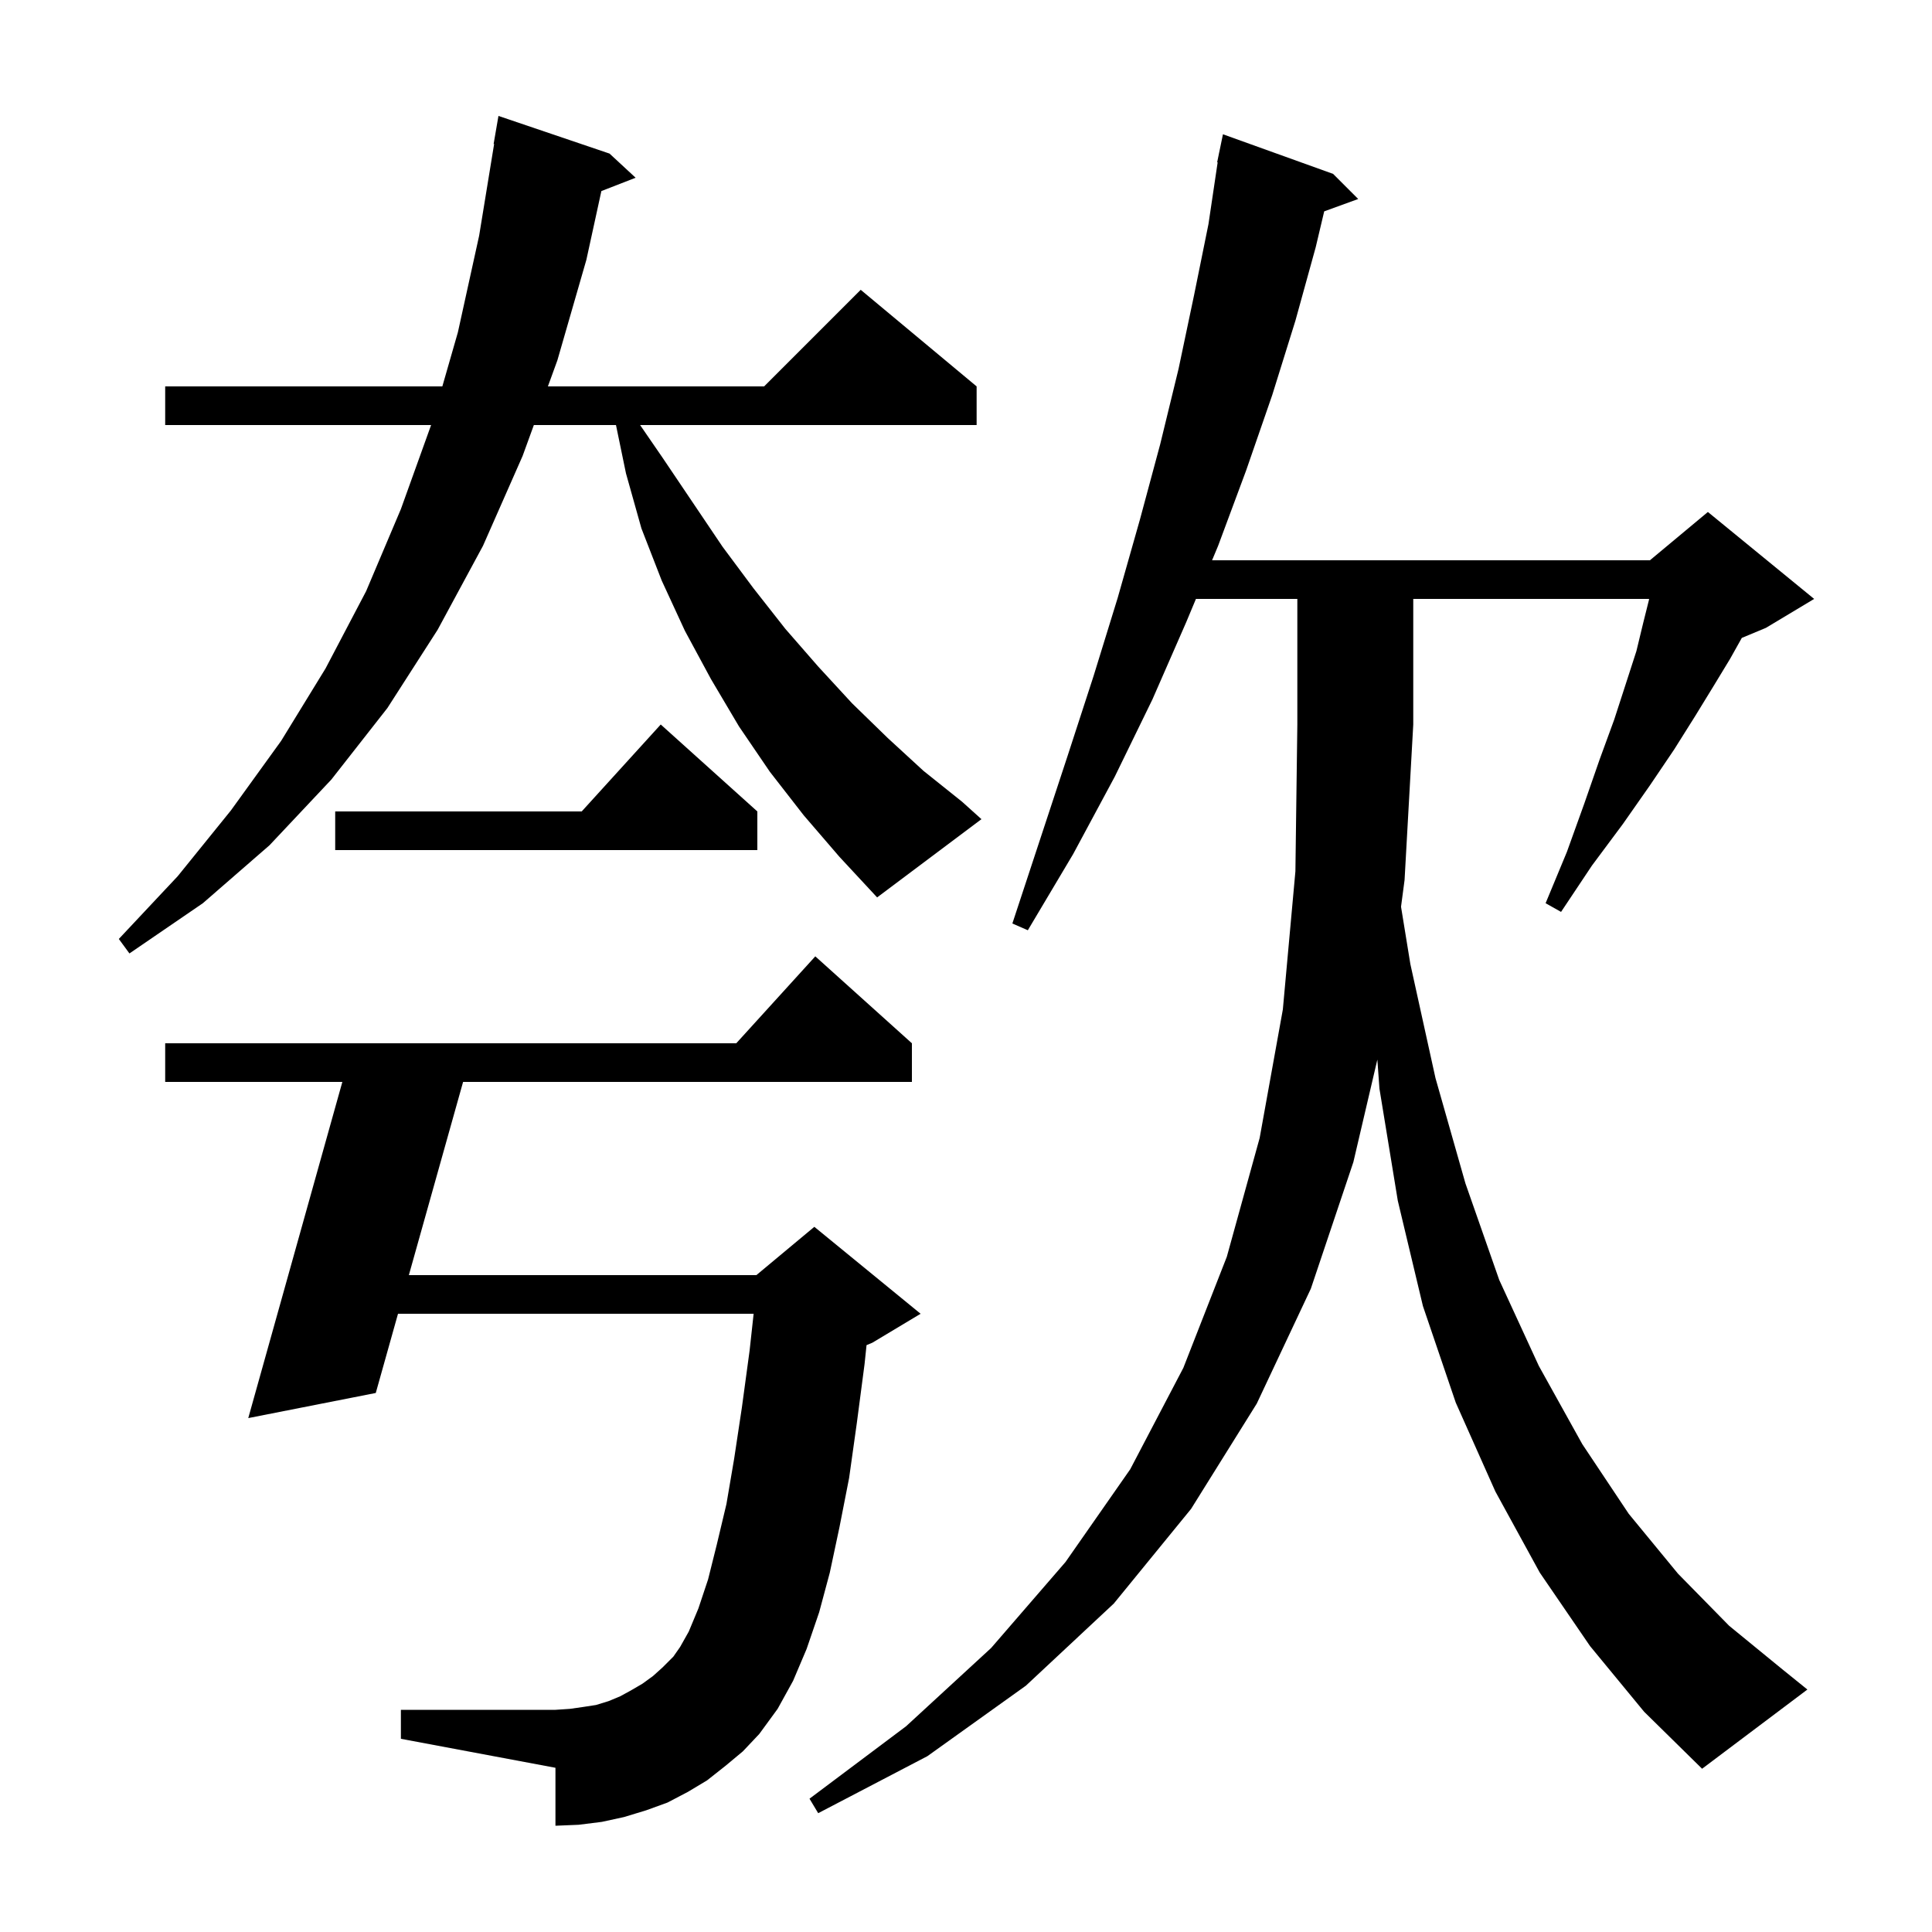 <svg xmlns="http://www.w3.org/2000/svg" xmlns:xlink="http://www.w3.org/1999/xlink" version="1.1" baseProfile="full" viewBox="0 0 200 200" width="200" height="200">
<g fill="black">
<path d="M 164.6 170.4 L 159.4 162.8 L 154.8 154.4 L 150.7 145.2 L 147.3 135.2 L 144.7 124.3 L 142.8 112.7 L 142.583 109.69 L 140.1 120.3 L 135.7 133.4 L 130.1 145.3 L 123.3 156.2 L 115.3 166.0 L 106.2 174.5 L 96.0 181.8 L 84.7 187.7 L 83.8 186.2 L 93.8 178.7 L 102.6 170.6 L 110.3 161.7 L 117.0 152.1 L 122.5 141.6 L 127.0 130.1 L 130.4 117.8 L 132.8 104.5 L 134.1 90.2 L 134.3 75.0 L 134.3 62.0 L 123.803 62.0 L 122.8 64.4 L 119.3 72.4 L 115.4 80.4 L 111.1 88.4 L 106.4 96.3 L 104.8 95.6 L 107.7 86.8 L 110.5 78.3 L 113.2 70.0 L 115.7 61.9 L 118.0 53.8 L 120.1 46.0 L 122.0 38.2 L 123.6 30.6 L 125.1 23.2 L 126.051 16.805 L 126.0 16.8 L 126.182 15.918 L 126.2 15.8 L 126.207 15.801 L 126.6 13.9 L 138.0 18.0 L 140.6 20.6 L 137.081 21.88 L 136.2 25.6 L 134.1 33.2 L 131.7 40.9 L 129.0 48.7 L 126.1 56.5 L 125.473 58.0 L 170.8 58.0 L 176.8 53.0 L 187.8 62.0 L 182.8 65.0 L 180.311 66.037 L 179.1 68.2 L 177.4 71.0 L 175.5 74.1 L 173.3 77.6 L 170.8 81.3 L 168.0 85.3 L 164.8 89.6 L 161.6 94.4 L 160.0 93.5 L 162.2 88.2 L 164.0 83.2 L 165.6 78.6 L 167.1 74.5 L 168.3 70.8 L 169.4 67.4 L 170.1 64.5 L 170.7 62.1 L 170.71 62.0 L 146.3 62.0 L 146.3 75.0 L 145.4 91.1 L 145.034 93.865 L 146.0 99.8 L 148.6 111.6 L 151.7 122.5 L 155.2 132.5 L 159.3 141.4 L 163.8 149.5 L 168.6 156.7 L 173.7 162.9 L 179.0 168.3 L 184.5 172.8 L 187.1 174.9 L 176.2 183.1 L 170.2 177.2 Z M 75.1 182.8 L 73.2 184.3 L 71.2 185.5 L 69.1 186.6 L 66.9 187.4 L 64.6 188.1 L 62.3 188.6 L 59.9 188.9 L 57.5 189.0 L 57.5 183.0 L 41.5 180.0 L 41.5 177.0 L 57.5 177.0 L 59.0 176.9 L 60.4 176.7 L 61.7 176.5 L 63.0 176.1 L 64.2 175.6 L 65.3 175.0 L 66.5 174.3 L 67.6 173.5 L 68.6 172.6 L 69.7 171.5 L 70.4 170.5 L 71.3 168.9 L 72.3 166.5 L 73.3 163.5 L 74.2 159.9 L 75.2 155.7 L 76.0 151.0 L 76.8 145.7 L 77.6 139.8 L 78.016 136.0 L 41.202 136.0 L 38.9 144.2 L 25.7 146.8 L 35.44 112.0 L 17.1 112.0 L 17.1 108.0 L 76.218 108.0 L 84.4 99.0 L 94.4 108.0 L 94.4 112.0 L 47.939 112.0 L 42.325 132.0 L 78.3 132.0 L 84.3 127.0 L 95.3 136.0 L 90.3 139.0 L 89.704 139.248 L 89.5 141.2 L 88.7 147.3 L 87.9 153.0 L 86.9 158.1 L 85.9 162.8 L 84.8 166.9 L 83.5 170.7 L 82.1 174.0 L 80.5 176.9 L 78.6 179.5 L 76.9 181.3 Z M 83.2 84.4 L 79.7 79.9 L 76.5 75.2 L 73.6 70.3 L 70.9 65.3 L 68.5 60.1 L 66.4 54.7 L 64.8 49.0 L 63.766 44.0 L 55.264 44.0 L 54.1 47.2 L 50.0 56.5 L 45.3 65.2 L 40.1 73.3 L 34.3 80.7 L 27.9 87.5 L 21.0 93.5 L 13.4 98.7 L 12.3 97.2 L 18.4 90.7 L 23.9 83.9 L 29.1 76.7 L 33.7 69.2 L 37.9 61.2 L 41.5 52.7 L 44.628 44.0 L 17.1 44.0 L 17.1 40.0 L 45.791 40.0 L 47.4 34.4 L 49.6 24.4 L 51.152 14.904 L 51.1 14.9 L 51.6 12.0 L 63.1 15.9 L 65.8 18.4 L 62.254 19.779 L 60.7 26.9 L 57.7 37.3 L 56.718 40.0 L 79.1 40.0 L 89.1 30.0 L 101.1 40.0 L 101.1 44.0 L 66.263 44.0 L 68.6 47.4 L 74.8 56.6 L 78.0 60.9 L 81.3 65.1 L 84.7 69.0 L 88.2 72.8 L 91.9 76.4 L 95.6 79.8 L 99.6 83.0 L 101.6 84.8 L 90.8 92.9 L 86.9 88.7 Z M 78.4 84.0 L 78.4 88.0 L 34.7 88.0 L 34.7 84.0 L 60.218 84.0 L 68.4 75.0 Z " />
</g>
</svg>
